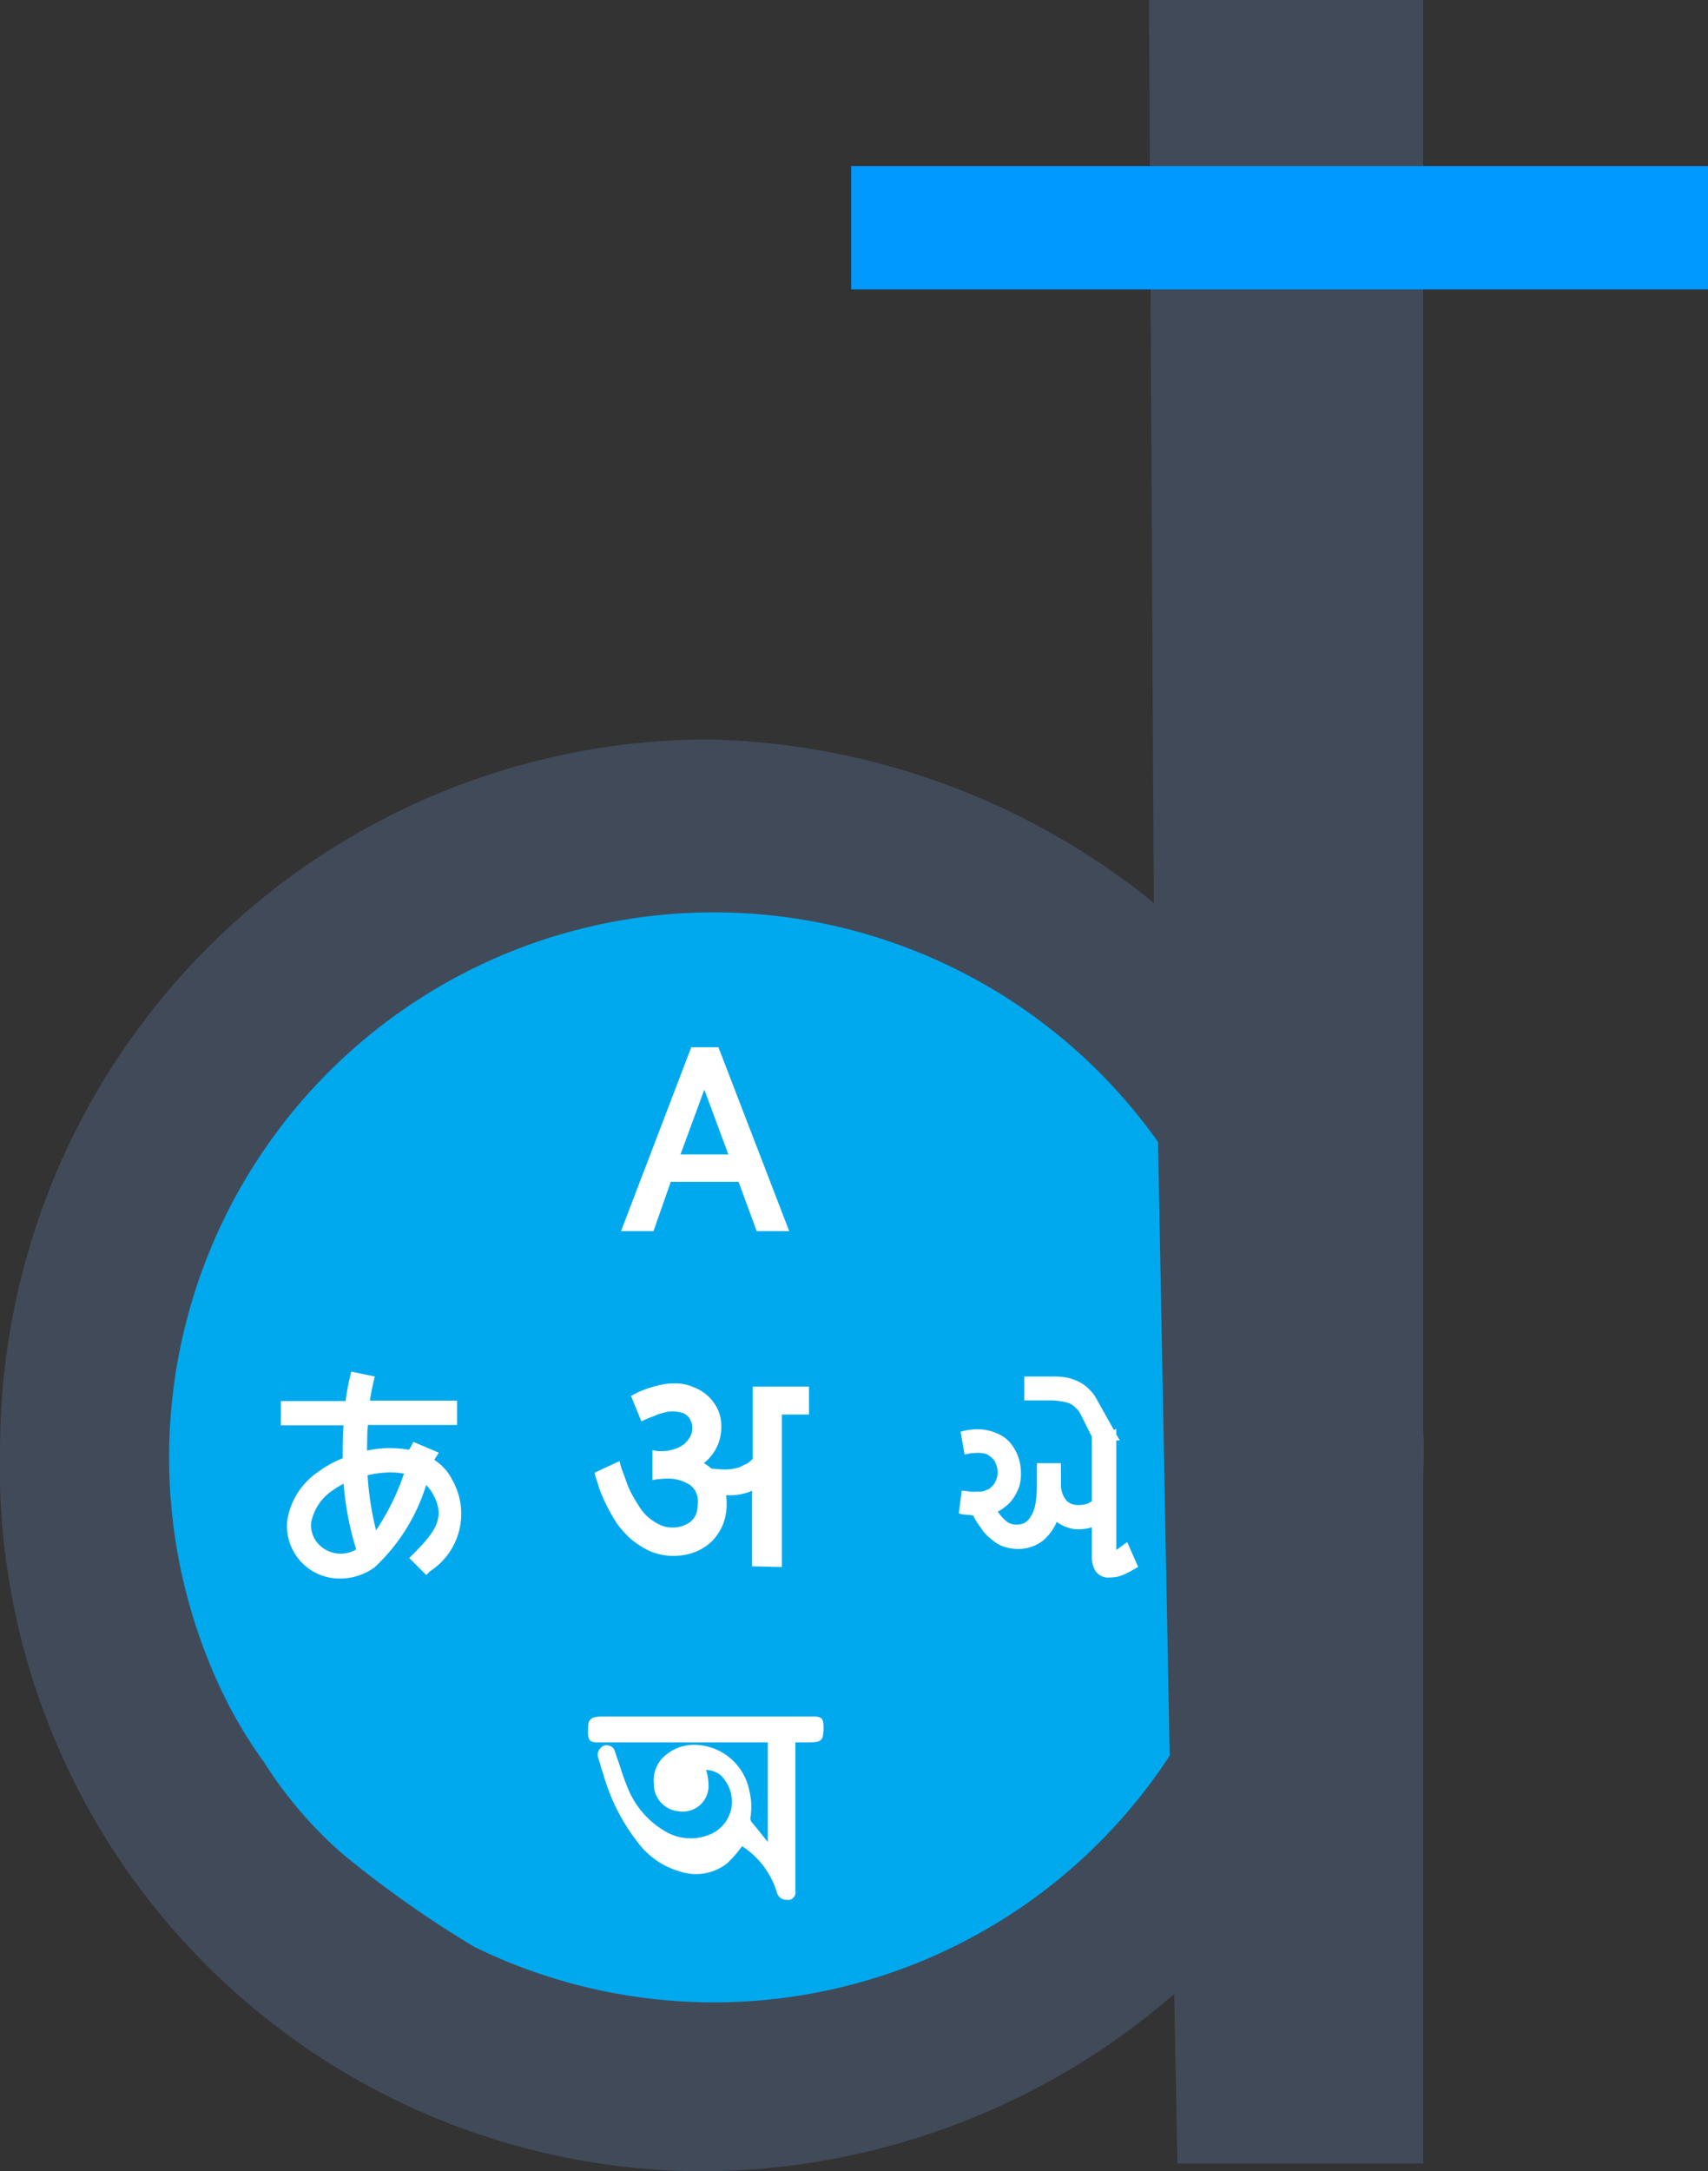 <svg xmlns="http://www.w3.org/2000/svg" width="18.889" height="24" viewBox="0 0 18.889 24">
  <rect x="0" y="0" width="18.889" height="24" fill="#333333" stroke="none"/>
  <g id="Group_171356" data-name="Group 171356" transform="translate(-603.5 -382)">
    <g id="Group_165442" data-name="Group 165442" transform="translate(603.5 382)">
      <path id="Path_122259" data-name="Path 122259" d="M-20.571-12.217a8.088,8.088,0,0,1,7.934,7.8A8.009,8.009,0,0,1-20.571,3.61a7.791,7.791,0,0,1-7.811-8.031A7.85,7.85,0,0,1-20.571-12.217Z" transform="translate(28.383 20.39)" fill="#414a59"/>
      <g id="Group_115047" data-name="Group 115047" transform="translate(1.866 10.085)">
        <path id="Union_77" data-name="Union 77" d="M3.388,10.959A11.974,11.974,0,0,1,1.911,9.919a4.587,4.587,0,0,1-.862-1.007A4.929,4.929,0,0,1,.6,8.167a6.024,6.024,0,1,1,2.792,2.792Z" transform="translate(0.008 0.485)" fill="#00a9ee"/>
        <path id="Union_388" data-name="Union 388" d="M21948.377-578.065v-.837a.318.318,0,0,1-.094.033.589.589,0,0,1-.193.017.533.533,0,0,1,.006.094.634.634,0,0,1-.039.226.584.584,0,0,1-.121.187.569.569,0,0,1-.187.121.69.69,0,0,1-.236.044h-.016a.668.668,0,0,1-.254-.055.945.945,0,0,1-.2-.127,1.081,1.081,0,0,1-.16-.176,2.1,2.1,0,0,1-.111-.193,1.842,1.842,0,0,1-.082-.187c-.016-.055-.033-.1-.045-.143l-.01-.039.275-.127.016.055c.012.044.033.088.051.143a1.189,1.189,0,0,0,.061.149c.027.05.055.1.088.149a.513.513,0,0,0,.1.121.6.6,0,0,0,.125.083.326.326,0,0,0,.145.033h.016a.313.313,0,0,0,.121-.028.214.214,0,0,0,.133-.143.64.64,0,0,0,.012-.11.224.224,0,0,0-.084-.187.449.449,0,0,0-.27-.072c-.033,0-.061.005-.088.005l-.061.011v-.331l.061.011h.033a.462.462,0,0,0,.148-.022.367.367,0,0,0,.115-.061.338.338,0,0,0,.061-.077.205.205,0,0,0,.023-.1.167.167,0,0,0-.018-.077.122.122,0,0,0-.039-.055.12.12,0,0,0-.061-.033.378.378,0,0,0-.154-.011l-.064.017a.3.3,0,0,0-.078.028c-.033.011-.061.022-.1.039l-.049.022-.115-.281.043-.022a.985.985,0,0,1,.221-.083.7.7,0,0,1,.215-.033h.006a.483.483,0,0,1,.2.039.5.5,0,0,1,.166.1.479.479,0,0,1,.109.149.438.438,0,0,1,.039.193.5.5,0,0,1-.193.4.634.634,0,0,1,.084.061c.021,0,.043.005.066.005a.759.759,0,0,0,.158,0l.078-.017c.027-.011.055-.028.082-.039s.045-.033.072-.055v-.8h.623v.308h-.3v1.686Z" transform="translate(-21941.926 585.293)" fill="#fff"/>
        <path id="Union_387" data-name="Union 387" d="M21948.291-577.862a.176.176,0,0,1-.133-.061.268.268,0,0,1-.049-.154v-.341c-.012.005-.023.005-.039.011a.764.764,0,0,1-.111.011h0a.406.406,0,0,1-.166-.039.356.356,0,0,1-.072-.044.574.574,0,0,1-.143.2.444.444,0,0,1-.275.1h-.016a.532.532,0,0,1-.16-.028.407.407,0,0,1-.133-.083.435.435,0,0,1-.115-.127.63.63,0,0,1-.082-.132c-.018,0-.033-.006-.045-.006-.027,0-.049-.005-.066-.005l-.049-.011.033-.253.049.005a.536.536,0,0,0,.133.006.157.157,0,0,0,.088-.017.114.114,0,0,0,.066-.044.134.134,0,0,0,.043-.066.21.21,0,0,0,.018-.083.244.244,0,0,0-.018-.094.134.134,0,0,0-.043-.066.279.279,0,0,0-.061-.044.334.334,0,0,0-.145-.011.148.148,0,0,0-.049.005l-.049.011-.045-.253.045-.011a.312.312,0,0,1,.07-.011.3.3,0,0,1,.072-.005h.012a.523.523,0,0,1,.2.044.386.386,0,0,1,.154.11.538.538,0,0,1,.088.16.585.585,0,0,1,.027.176.489.489,0,0,1-.021.149.611.611,0,0,1-.066.127.413.413,0,0,1-.1.1.3.3,0,0,1-.07.044.5.5,0,0,0,.088.1.164.164,0,0,0,.115.044h.006a.2.2,0,0,0,.082-.016.186.186,0,0,0,.066-.061.387.387,0,0,0,.055-.127,1.14,1.14,0,0,0,.021-.2v-.275h.266v.231a.3.3,0,0,0,.021.116.3.3,0,0,0,.045.072.239.239,0,0,0,.055.033.264.264,0,0,0,.066.011.484.484,0,0,0,.094-.011.238.238,0,0,0,.061-.033v-.711l-.121-.242a.242.242,0,0,0-.057-.077.221.221,0,0,0-.07-.05.4.4,0,0,0-.088-.022.764.764,0,0,0-.111-.011h-.3v-.264h.3a.839.839,0,0,1,.166.011.534.534,0,0,1,.143.05.407.407,0,0,1,.111.083.438.438,0,0,1,.082.11l.188.336.027-.011v.061l.039.066h-.039v1.212l.121-.088.121.275-.039.022a1.127,1.127,0,0,1-.143.072.384.384,0,0,1-.139.022Zm-.332-.589Z" transform="translate(-21937.9 585.215)" fill="#fff"/>
        <path id="Path_122128" data-name="Path 122128" d="M74.336,239.71s.049-.078.049-.078l-.282-.12s-.04.091-.054.087a1.211,1.211,0,0,0-.457.009c0-.1,0-.2.009-.282l.986,0v-.269l-.964,0a2.646,2.646,0,0,1,.054-.267l-.26-.054a2.629,2.629,0,0,0-.063.325h-.716v.269h.693c-.009.107-.009.233-.009.363a1.254,1.254,0,0,0-.273.152.8.8,0,0,0-.34.533.581.581,0,0,0,.582.645.649.649,0,0,0,.385-.125,2.085,2.085,0,0,0,.569-.909.455.455,0,0,1,.058.072c.175.282.04.448-.2.69l-.045.045.188.188.04-.04a.757.757,0,0,0,.242-1.021.545.545,0,0,0-.193-.211Zm-1.29.923a.3.3,0,0,1-.072-.233.555.555,0,0,1,.233-.349,1.161,1.161,0,0,1,.125-.076,3.335,3.335,0,0,0,.139.726A.336.336,0,0,1,73.046,240.633Zm.645-.143a3.3,3.3,0,0,1-.094-.609,1.2,1.2,0,0,1,.246-.031.839.839,0,0,1,.152.013H74A2.65,2.65,0,0,1,73.691,240.49Zm0,0" transform="translate(-71.398 -233.66)" fill="#fff"/>
        <path id="Union_386" data-name="Union 386" d="M21948.137-578.052l-.2-.545h-.75l-.191.545h-.359l.777-2.033h.3l.783,2.033Zm-.842-.848h.529l-.266-.716Z" transform="translate(-21941.635 581.575)" fill="#fff"/>
        <path id="Union_389" data-name="Union 389" d="M21948.832-578.06a.107.107,0,0,1-.105-.077.926.926,0,0,0-.381-.512s0,0,0-.005-.006.005-.006.005l-.006.005a1.277,1.277,0,0,1-.16.182.557.557,0,0,1-.523.088.882.882,0,0,1-.463-.32,2.173,2.173,0,0,1-.385-.766c-.021-.05-.033-.11-.055-.176a.1.1,0,0,1,.027-.1.084.084,0,0,1,.094-.028.086.086,0,0,1,.066.066c.016.05.033.094.049.143.027.088.061.182.094.264a.978.978,0,0,0,.441.49.554.554,0,0,0,.484.011.392.392,0,0,0,.221-.413.411.411,0,0,0-.117-.231.261.261,0,0,0-.164-.061.615.615,0,0,1,.027.171.284.284,0,0,1-.326.286.3.3,0,0,1-.279-.3.364.364,0,0,1,.088-.281.49.49,0,0,1,.336-.154.627.627,0,0,1,.633.512.741.741,0,0,1,.012.286.072.072,0,0,0,.021.066c.061.072.115.143.17.209v-1.1h-1.877c-.088,0-.111-.022-.111-.11,0-.072,0-.116.027-.143s.072-.033.145-.033h2.318c.094,0,.115.022.115.121,0,.143-.021.165-.164.165h-.148v1.642a.084.084,0,0,1-.072.1Z" transform="translate(-21942 588.974)" fill="#fff"/>
      </g>
      <path id="Path_122258" data-name="Path 122258" d="M-7.914,0h3.032V23.914H-7.6L-7.86,10.185Z" transform="translate(20.621)" fill="#414a59"/>
      <rect id="Rectangle_13256" data-name="Rectangle 13256" width="9.476" height="1.364" transform="translate(9.413 1.835)" fill="#09f"/>
    </g>
  </g>
</svg>
